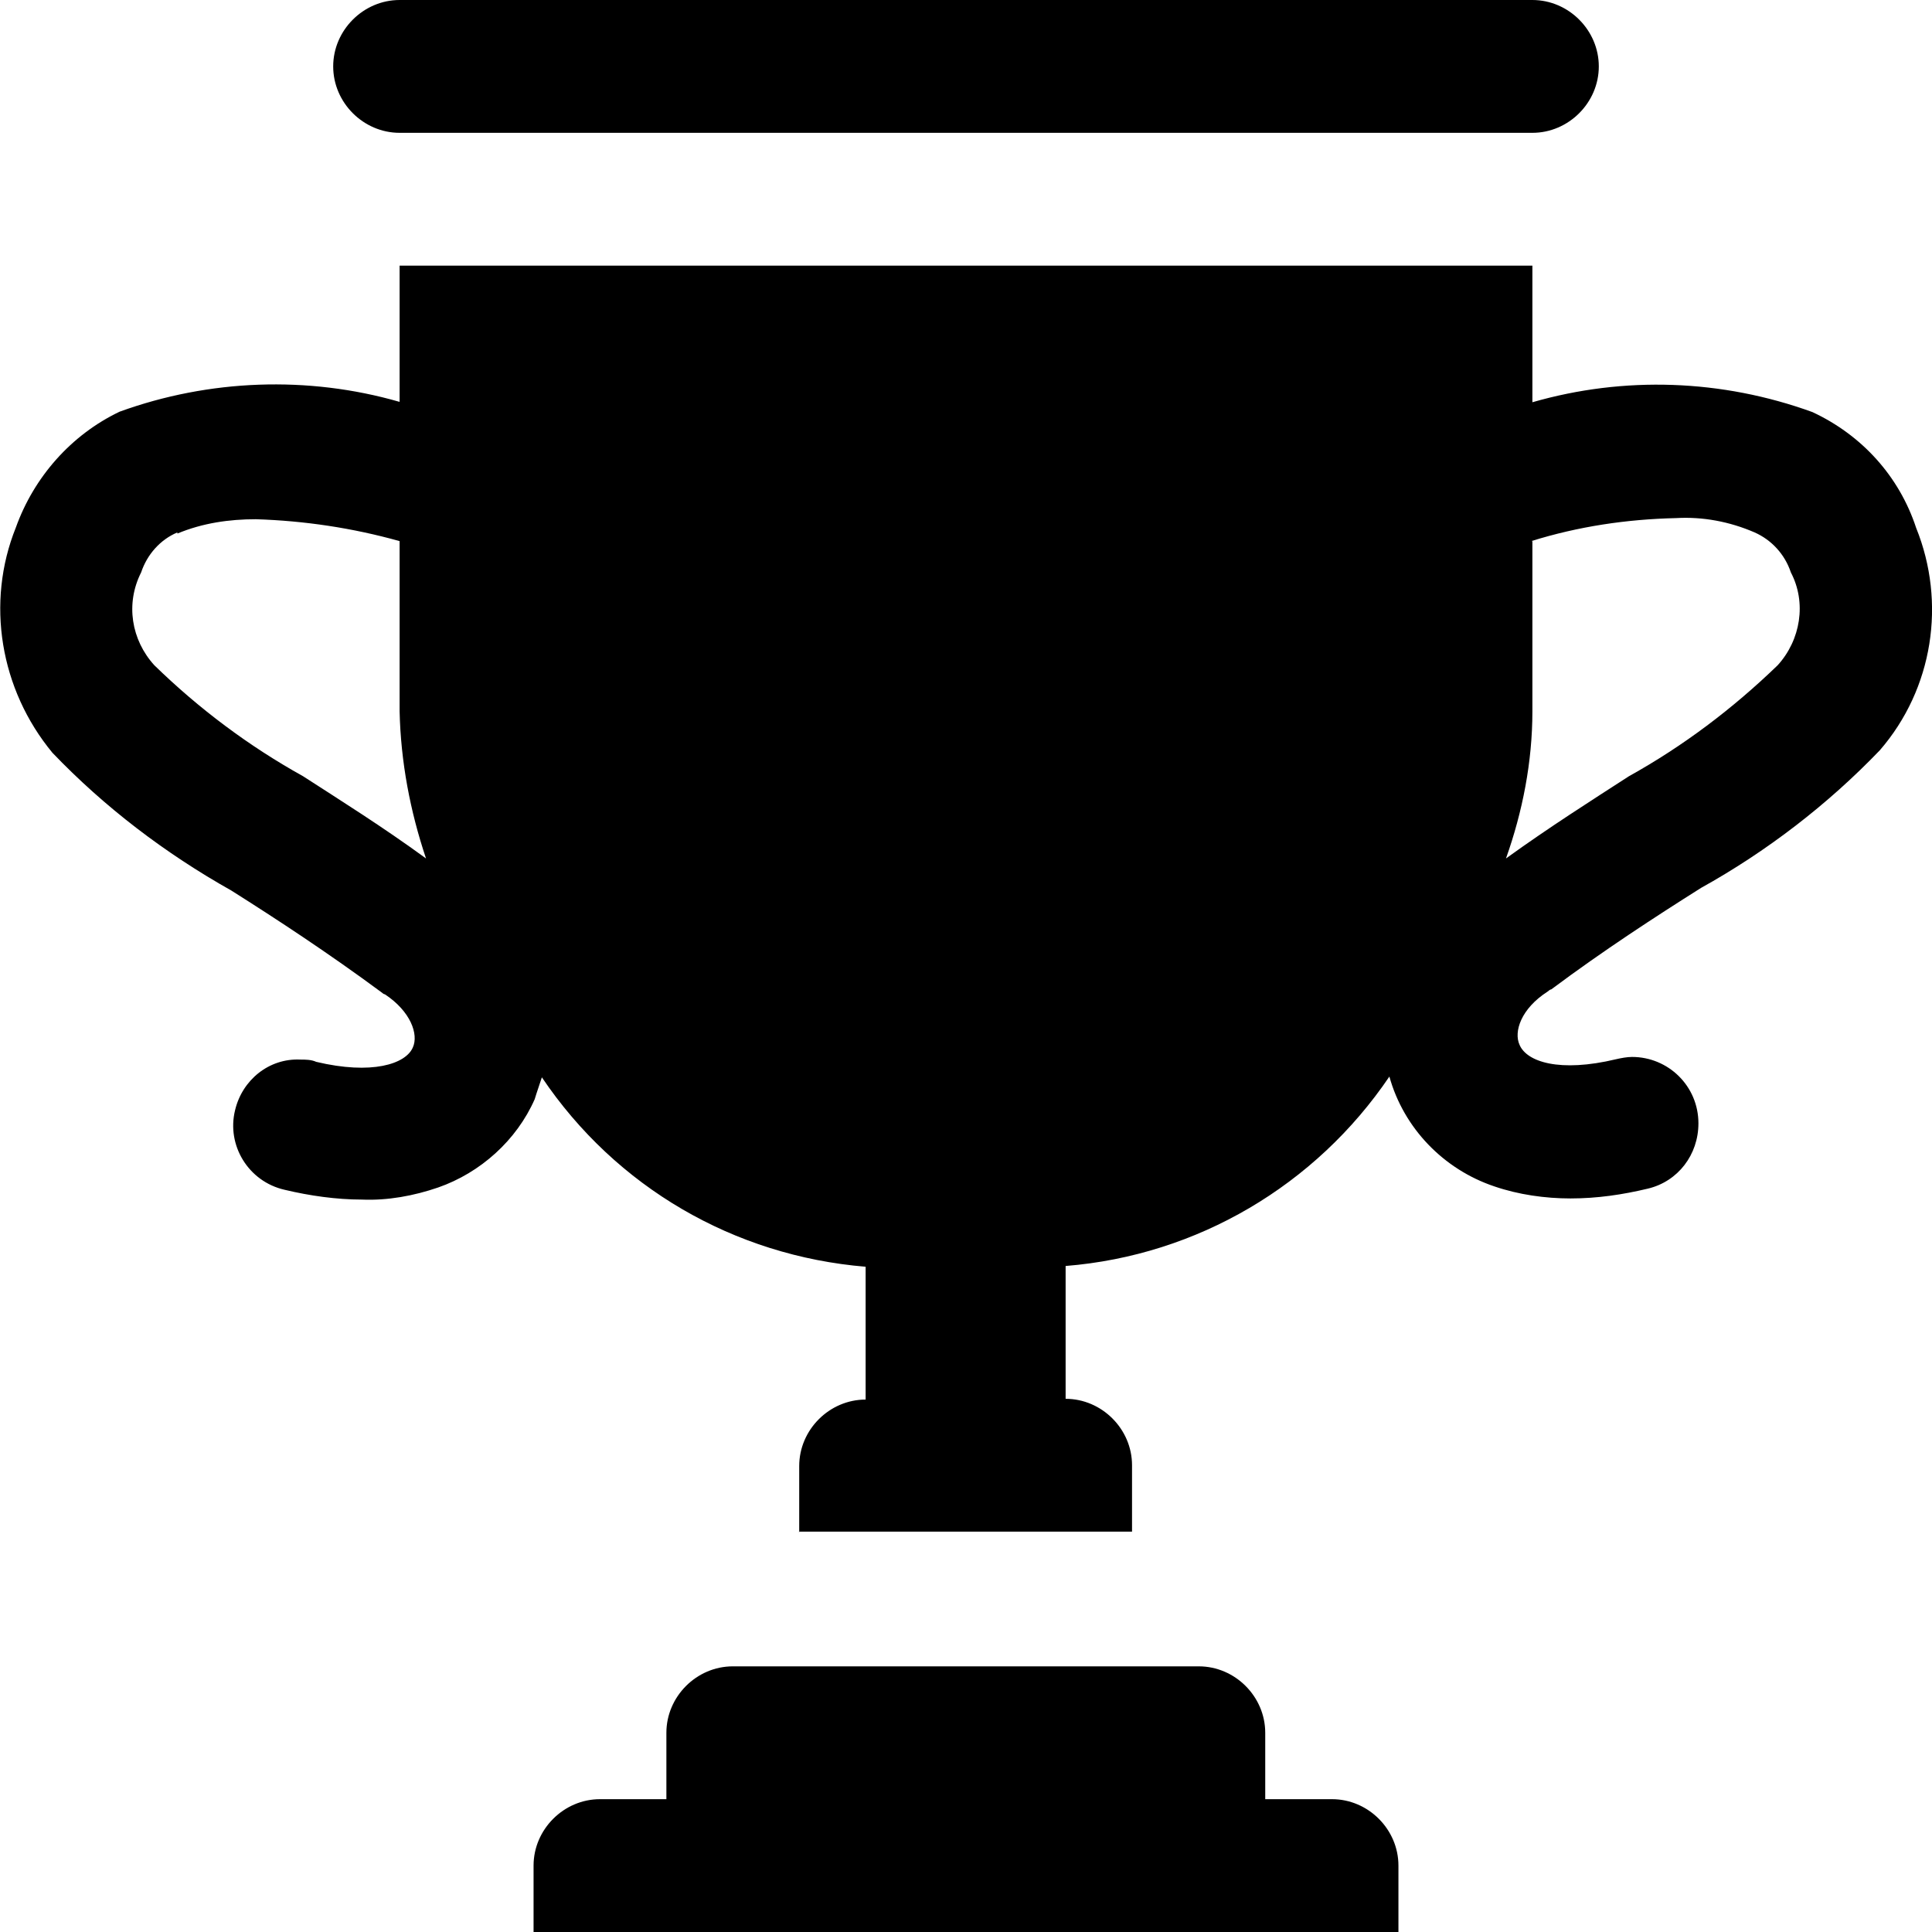 <svg xmlns="http://www.w3.org/2000/svg" viewBox="0 0 512 512"><path d="M141.4 512v-17.6c0-9.6 8-17.6 17.6-17.6h17.6v-17.6c0-9.6 8-17.6 17.6-17.6h123.5c9.6 0 17.6 8 17.6 17.6v17.6H353c9.6 0 17.6 8 17.6 17.6V512H141.1zm70.4-105.9v-17.6c0-9.6 8-17.6 17.6-17.6v-35.2c-34.9-2.9-66.2-21.1-85.8-50.2c-.6 1.9-1.3 3.8-1.9 5.8c-4.8 10.9-14.4 19.5-25.6 23.4c-6.4 2.2-13.4 3.5-20.2 3.2c-6.7 0-13.8-1-20.5-2.6c-9.6-2.2-15.4-11.8-13.1-21.1c1.9-8 9-13.8 17.3-13.4c1.3 0 2.9 0 4.2 .6c14.7 3.5 23.7 .6 25.6-3.8c1.6-3.5-.6-9.6-7.4-14.1c-.3 0-.6-.3-1-.6c-13.8-10.2-27.5-19.2-39.7-26.9c-17.6-9.9-33.6-22.1-47.4-36.5C0 182.7-3.8 159.7 4.2 139.8c4.8-13.4 14.7-24.6 27.5-30.7c23.7-8.6 49.9-9.6 74.2-2.6V70.4h300.2v36.2c24.3-7 50.2-6.1 74.2 2.6c13.1 6.1 23 17 27.5 30.7c8 19.8 4.5 42.6-9.6 58.9c-13.8 14.4-30.1 26.9-47.4 36.5c-12.2 7.7-25.9 16.6-39.7 26.9c-.3 0-.6 .3-1 .6c-7 4.5-9 10.6-7.4 14.1c1.9 4.5 10.6 7.4 25.6 3.8c1.3-.3 2.9-.6 4.2-.6c9.6 0 17.6 7.7 17.6 17.6c0 8.3-5.4 15.4-13.4 17.3c-6.7 1.6-13.4 2.6-20.5 2.6c-6.7 0-13.8-1-20.2-3.2c-13.4-4.5-24-15.4-27.8-29.1c-19.5 28.8-50.9 47.4-85.8 50.2h0v35.2c9.6 0 17.6 8 17.6 17.6v17.6h-88.3zM406.1 143.4v45.1c0 13.4-2.6 26.6-7 39c11.5-8.3 22.7-15.4 32.6-21.8c14.4-8 27.5-17.9 39.4-29.4c6.1-6.7 7.7-16.6 3.5-24.6c-1.6-4.8-5.1-8.6-9.6-10.6c-6.7-2.9-13.8-4.2-20.8-3.8c-13.1 .3-25.9 2.2-38.4 6.1zM47 141.1c-4.5 1.9-8 5.8-9.6 10.6c-4.2 8.3-2.6 17.9 3.5 24.6c11.8 11.5 25 21.4 39.4 29.4c9.9 6.4 21.1 13.4 32.6 21.8c-4.2-12.5-6.7-25.6-7-39v-45.1c-12.5-3.5-25.3-5.4-38.1-5.8c-7 0-14.1 1-20.8 3.8h0zM105.9 35.2c-9.6 0-17.6-8-17.6-17.6S96.3 0 105.9 0h300.2c9.6 0 17.6 8 17.6 17.6s-8 17.6-17.6 17.6H105.9z"/></svg>